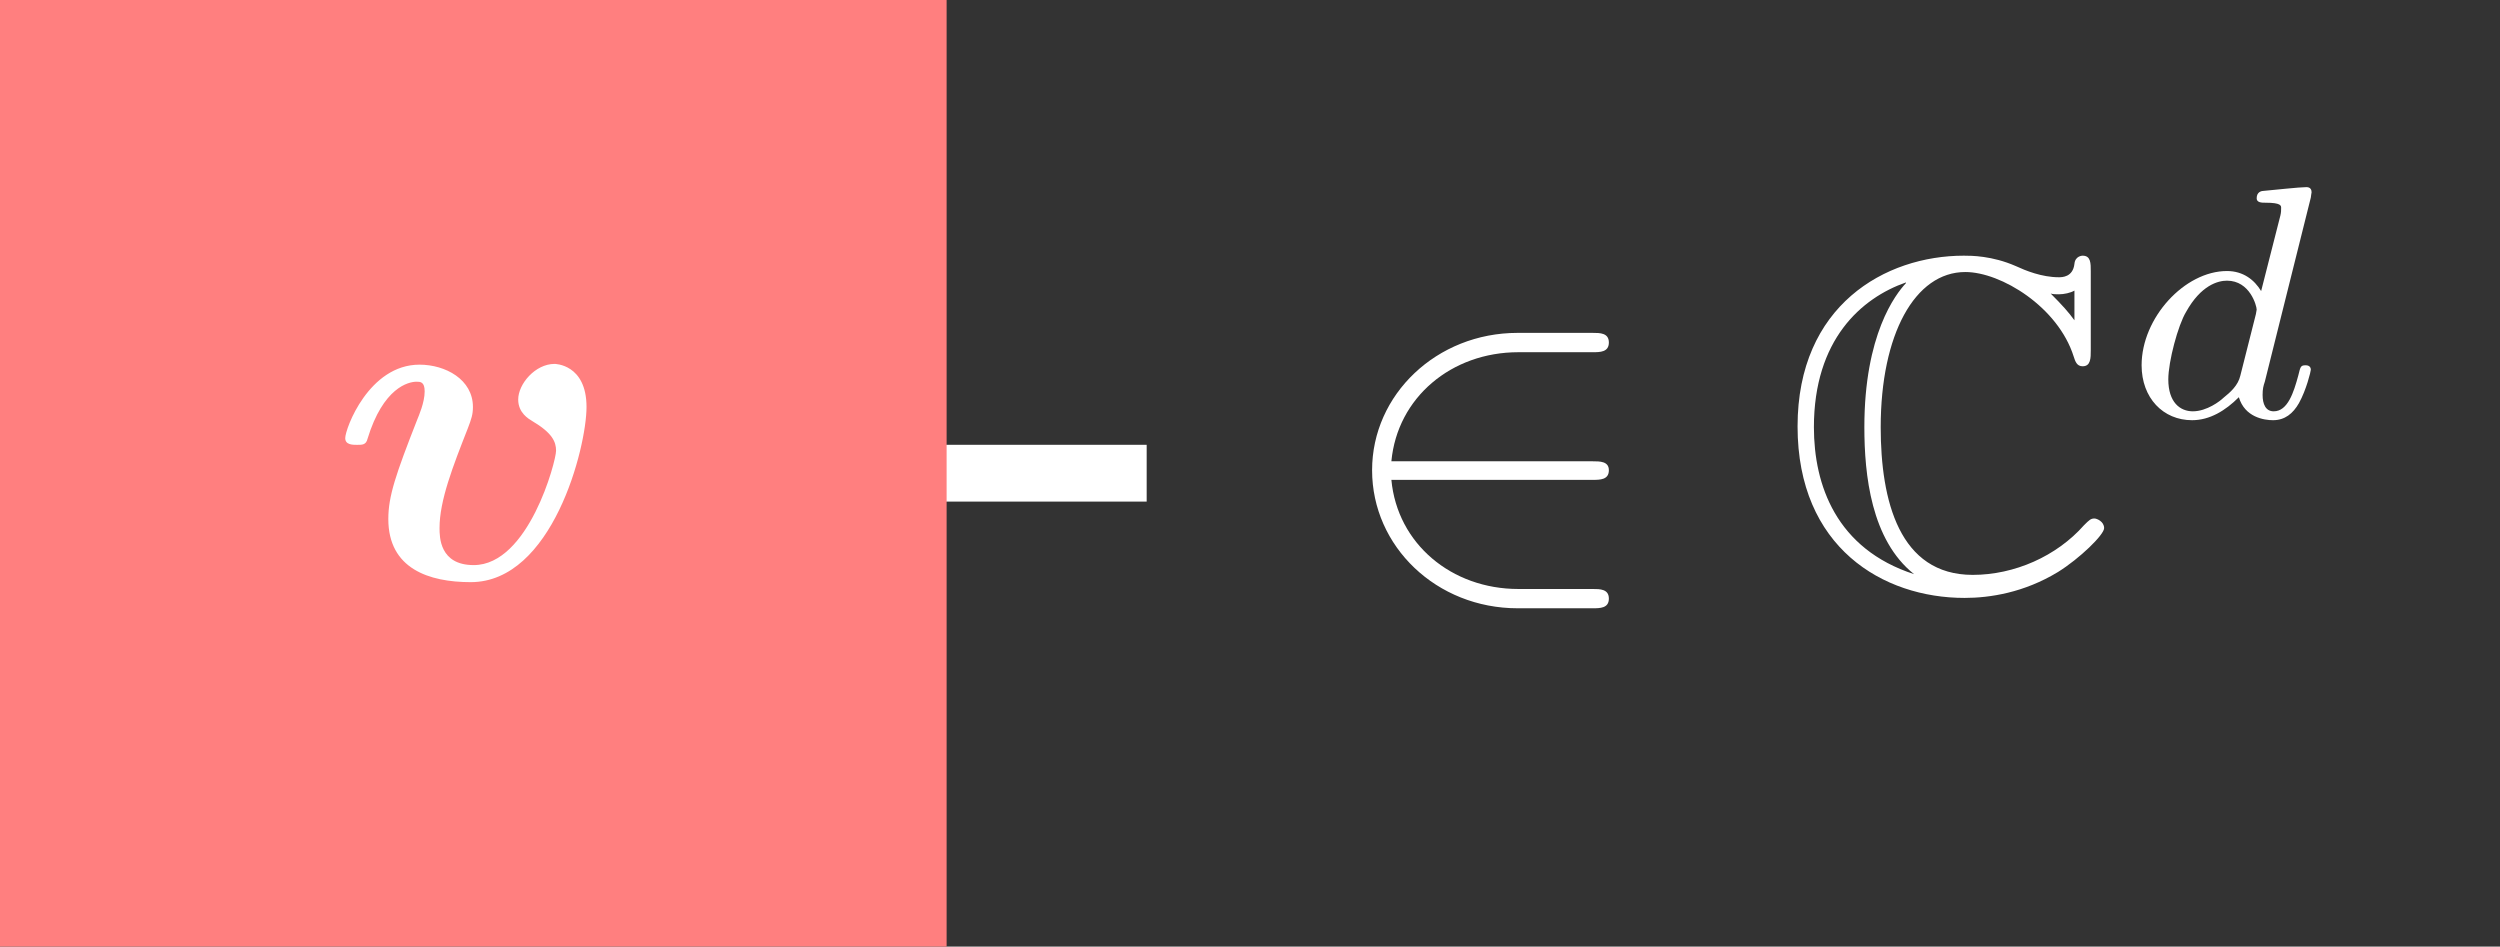 <?xml version="1.0" encoding="UTF-8"?>
<svg xmlns="http://www.w3.org/2000/svg" xmlns:xlink="http://www.w3.org/1999/xlink" width="52.624pt" height="19.925pt" viewBox="0 0 52.624 19.925" version="1.1">
<rect x="0" y="0" width="52.624" height="19.925" fill="#333333" stroke="none"/>
<defs>
<g>
<symbol overflow="visible" id="glyph0-0">
<path style="stroke:none;" d=""/>
</symbol>
<symbol overflow="visible" id="glyph0-1">
<path style="stroke:none;" d="M 5.469 -2.297 C 5.625 -2.297 5.812 -2.297 5.812 -2.5 C 5.812 -2.688 5.625 -2.688 5.469 -2.688 L 1.234 -2.688 C 1.359 -4.031 2.5 -4.984 3.906 -4.984 L 5.469 -4.984 C 5.625 -4.984 5.812 -4.984 5.812 -5.188 C 5.812 -5.391 5.625 -5.391 5.469 -5.391 L 3.891 -5.391 C 2.188 -5.391 0.828 -4.094 0.828 -2.5 C 0.828 -0.891 2.188 0.406 3.891 0.406 L 5.469 0.406 C 5.625 0.406 5.812 0.406 5.812 0.203 C 5.812 0 5.625 0 5.469 0 L 3.906 0 C 2.5 0 1.359 -0.953 1.234 -2.297 Z M 5.469 -2.297 "/>
</symbol>
<symbol overflow="visible" id="glyph1-0">
<path style="stroke:none;" d=""/>
</symbol>
<symbol overflow="visible" id="glyph1-1">
<path style="stroke:none;" d="M 6.547 -6.688 C 6.547 -6.859 6.547 -7.016 6.375 -7.016 C 6.375 -7.016 6.219 -7.016 6.203 -6.844 C 6.172 -6.562 5.938 -6.562 5.875 -6.562 C 5.516 -6.562 5.172 -6.703 4.969 -6.797 C 4.469 -7.016 4.031 -7.016 3.875 -7.016 C 2.219 -7.016 0.375 -5.969 0.375 -3.422 C 0.375 -0.875 2.172 0.188 3.891 0.188 C 4.422 0.188 5.141 0.078 5.859 -0.359 C 6.312 -0.641 6.828 -1.141 6.828 -1.281 C 6.828 -1.422 6.672 -1.484 6.625 -1.484 C 6.547 -1.484 6.516 -1.453 6.406 -1.344 C 5.828 -0.688 4.938 -0.297 4.062 -0.297 C 2.516 -0.297 2.125 -1.859 2.125 -3.406 C 2.125 -5.359 2.844 -6.672 3.906 -6.672 C 4.656 -6.672 5.859 -5.938 6.188 -4.891 C 6.219 -4.797 6.25 -4.688 6.375 -4.688 C 6.547 -4.688 6.547 -4.859 6.547 -5.031 Z M 6.203 -5.656 C 6.078 -5.828 5.953 -5.969 5.703 -6.219 C 5.75 -6.203 5.828 -6.203 5.875 -6.203 C 5.984 -6.203 6.125 -6.234 6.203 -6.281 Z M 2.656 -6.438 C 2.438 -6.203 1.781 -5.359 1.781 -3.406 C 1.781 -2.406 1.922 -1.031 2.828 -0.312 C 1.188 -0.844 0.719 -2.188 0.719 -3.406 C 0.719 -5.25 1.719 -6.125 2.656 -6.453 Z M 2.656 -6.438 "/>
</symbol>
<symbol overflow="visible" id="glyph2-0">
<path style="stroke:none;" d=""/>
</symbol>
<symbol overflow="visible" id="glyph2-1">
<path style="stroke:none;" d="M 3.984 -4.625 C 3.984 -4.641 4 -4.734 4 -4.734 C 4 -4.781 3.984 -4.844 3.891 -4.844 C 3.75 -4.844 3.172 -4.781 3 -4.766 C 2.953 -4.766 2.844 -4.75 2.844 -4.609 C 2.844 -4.516 2.953 -4.516 3.031 -4.516 C 3.359 -4.516 3.359 -4.453 3.359 -4.406 C 3.359 -4.359 3.359 -4.312 3.344 -4.25 L 2.938 -2.656 C 2.797 -2.891 2.562 -3.078 2.219 -3.078 C 1.328 -3.078 0.422 -2.094 0.422 -1.094 C 0.422 -0.406 0.875 0.062 1.484 0.062 C 1.859 0.062 2.188 -0.141 2.469 -0.422 C 2.594 0 3 0.062 3.188 0.062 C 3.438 0.062 3.609 -0.078 3.734 -0.297 C 3.891 -0.578 3.984 -0.969 3.984 -1 C 3.984 -1.094 3.891 -1.094 3.875 -1.094 C 3.766 -1.094 3.766 -1.062 3.719 -0.875 C 3.625 -0.531 3.5 -0.125 3.203 -0.125 C 3.031 -0.125 2.969 -0.281 2.969 -0.469 C 2.969 -0.594 2.984 -0.656 3.016 -0.75 Z M 2.5 -0.875 C 2.453 -0.672 2.297 -0.531 2.141 -0.406 C 2.078 -0.344 1.797 -0.125 1.5 -0.125 C 1.234 -0.125 0.984 -0.312 0.984 -0.797 C 0.984 -1.172 1.188 -1.938 1.359 -2.219 C 1.672 -2.781 2.031 -2.875 2.219 -2.875 C 2.703 -2.875 2.844 -2.344 2.844 -2.266 C 2.844 -2.25 2.828 -2.188 2.828 -2.172 Z M 2.5 -0.875 "/>
</symbol>
<symbol overflow="visible" id="glyph3-0">
<path style="stroke:none;" d=""/>
</symbol>
<symbol overflow="visible" id="glyph3-1">
<path style="stroke:none;" d="M 5.391 -3.609 C 5.391 -4.516 4.719 -4.516 4.719 -4.516 C 4.312 -4.516 3.953 -4.094 3.953 -3.766 C 3.953 -3.484 4.172 -3.359 4.25 -3.312 C 4.672 -3.062 4.75 -2.875 4.75 -2.688 C 4.75 -2.469 4.172 -0.281 3.016 -0.281 C 2.297 -0.281 2.297 -0.875 2.297 -1.062 C 2.297 -1.641 2.578 -2.359 2.891 -3.156 C 2.969 -3.359 3 -3.453 3 -3.609 C 3 -4.188 2.422 -4.5 1.875 -4.5 C 0.812 -4.5 0.312 -3.156 0.312 -2.953 C 0.312 -2.812 0.469 -2.812 0.562 -2.812 C 0.672 -2.812 0.75 -2.812 0.781 -2.938 C 1.109 -4.016 1.641 -4.141 1.812 -4.141 C 1.891 -4.141 1.984 -4.141 1.984 -3.938 C 1.984 -3.703 1.859 -3.422 1.828 -3.344 C 1.375 -2.188 1.219 -1.734 1.219 -1.25 C 1.219 -0.203 2.078 0.078 2.953 0.078 C 4.672 0.078 5.391 -2.75 5.391 -3.609 Z M 5.391 -3.609 "/>
</symbol>
</g>
<clipPath id="clip1">
  <path d="M 0 0 L 20 0 L 20 19.926 L 0 19.926 Z M 0 0 "/>
</clipPath>
</defs>
<g id="surface1">
<path style="fill:none;stroke-width:1.196;stroke-linecap:butt;stroke-linejoin:round;stroke:rgb(100%,100%,100%);stroke-opacity:1;stroke-miterlimit:10;" d="M 0.002 0.001 L 14.174 0.001 " transform="matrix(1,0,0,-1,9.963,9.962)"/>
<g style="fill:rgb(100%,100%,100%);fill-opacity:1;">
  <use xlink:href="#glyph0-1" x="28.054" y="12.398"/>
</g>
<g style="fill:rgb(100%,100%,100%);fill-opacity:1;">
  <use xlink:href="#glyph1-1" x="37.463" y="12.398"/>
</g>
<g style="fill:rgb(100%,100%,100%);fill-opacity:1;">
  <use xlink:href="#glyph2-1" x="44.658" y="8.783"/>
</g>
<g clip-path="url(#clip1)" clip-rule="nonzero">
<path style=" stroke:none;fill-rule:nonzero;fill:rgb(100%,49.805%,49.805%);fill-opacity:1;" d="M 0 19.926 L 19.926 19.926 L 19.926 0 L 0 0 Z M 0 19.926 "/>
</g>
<g style="fill:rgb(100%,100%,100%);fill-opacity:1;">
  <use xlink:href="#glyph3-1" x="6.955" y="12.176"/>
</g>
</g>
</svg>
